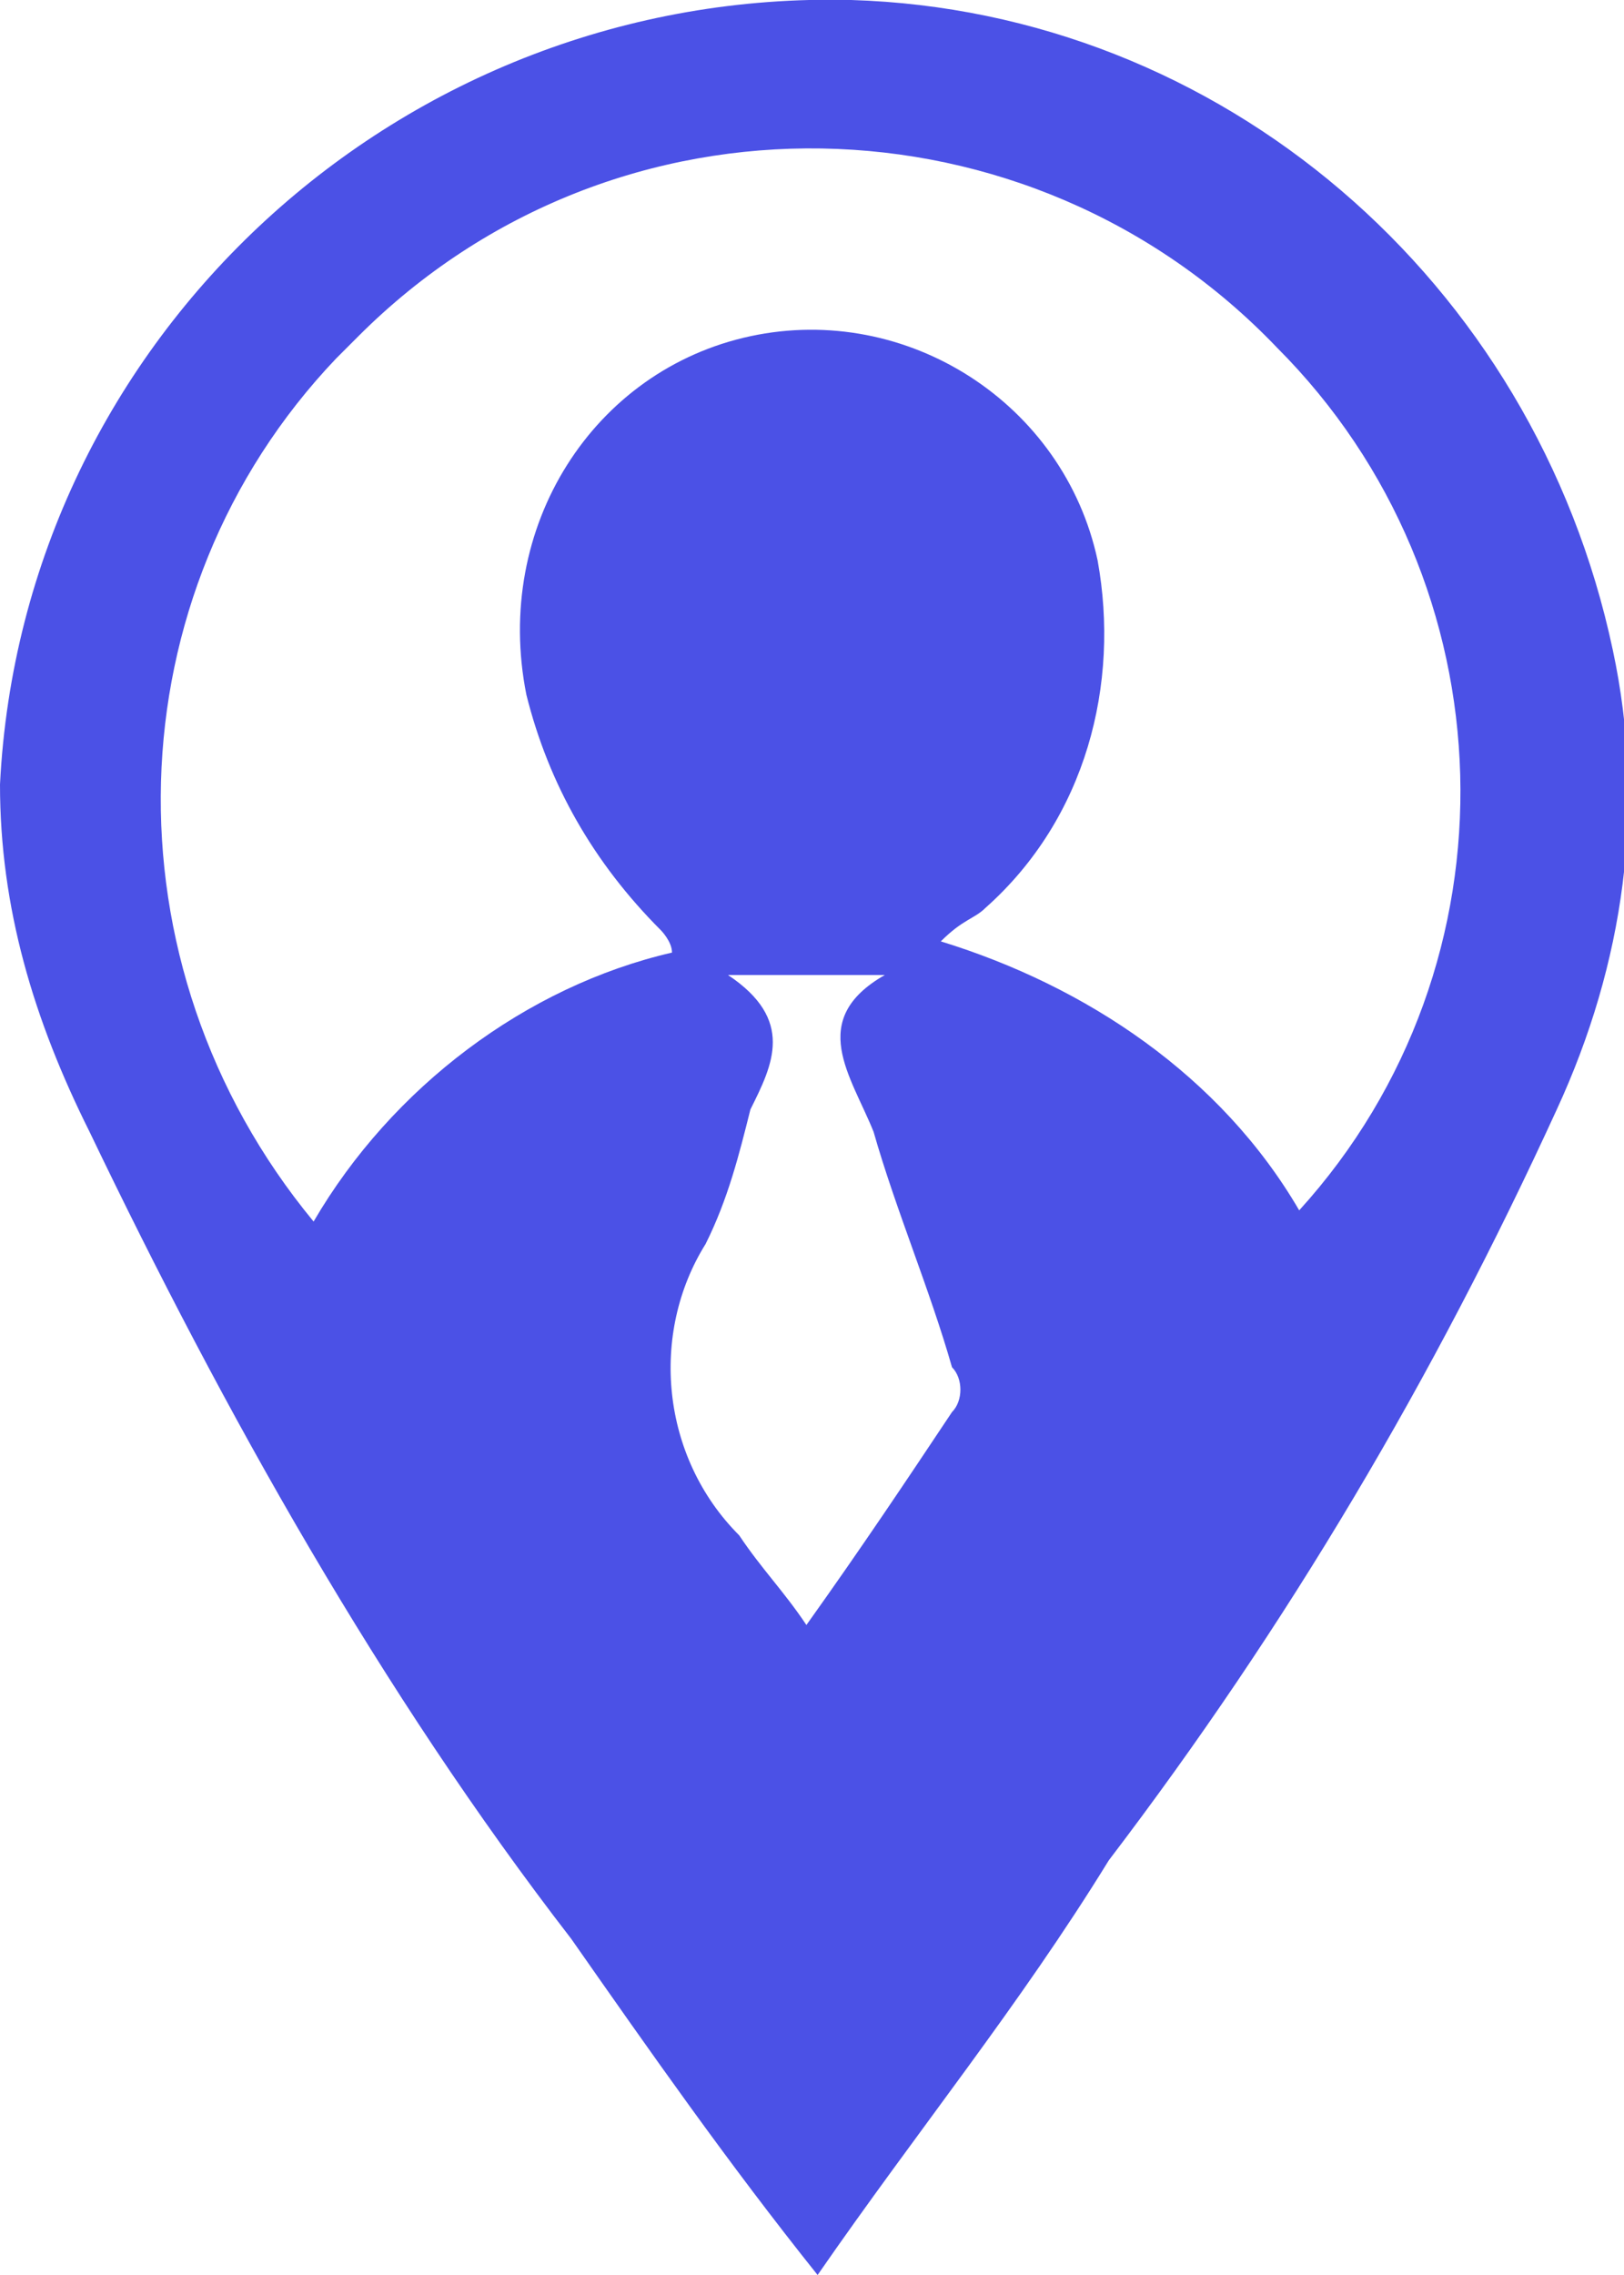 <?xml version="1.0" encoding="utf-8"?>
<!-- Generator: Adobe Illustrator 21.1.0, SVG Export Plug-In . SVG Version: 6.00 Build 0)  -->
<svg version="1.1" id="圖層_1" xmlns="http://www.w3.org/2000/svg" xmlns:xlink="http://www.w3.org/1999/xlink" x="0px" y="0px"
	 viewBox="0 0 14.5 20.3" style="enable-background:new 0 0 14.5 20.3;" xml:space="preserve">
<style type="text/css">
	.st0{fill:#4B51E6;}
</style>
<title>幫助中心_關於我們</title>
<g id="line">
	<path class="st0" d="M7.3,20.3c-0.8-1-1.5-2-2.2-3c-1.7-2.2-3.1-4.7-4.3-7.2C0.3,9.1,0,8.1,0,7c0.2-4,3.6-7.1,7.6-7
		c3.3,0.1,6.1,2.5,6.8,5.8c0.3,1.4,0.1,2.8-0.5,4.1c-1.1,2.4-2.4,4.6-4,6.7C9.1,17.9,8.2,19,7.3,20.3z M6,8.5L6,8.5
		c0-0.1-0.1-0.2-0.1-0.2c-0.6-0.6-1-1.3-1.2-2.1C4.4,4.7,5.3,3.3,6.7,3s2.8,0.6,3.1,2c0.2,1.1-0.1,2.3-1,3.1
		C8.7,8.2,8.6,8.2,8.4,8.4c1.3,0.4,2.5,1.2,3.2,2.4c2-2.2,1.9-5.6-0.2-7.7C9.2,0.8,5.5,0.7,3.2,3C3.1,3.1,3.1,3.1,3,3.2
		c-2,2.1-2.1,5.4-0.2,7.7C3.5,9.7,4.7,8.8,6,8.5z M6.5,8.7c0.6,0.4,0.4,0.8,0.2,1.2c-0.1,0.4-0.2,0.8-0.4,1.2
		c-0.5,0.8-0.4,1.9,0.3,2.6c0.2,0.3,0.4,0.5,0.6,0.8c0.5-0.7,0.9-1.3,1.3-1.9c0.1-0.1,0.1-0.3,0-0.4c-0.2-0.7-0.5-1.4-0.7-2.1
		c-0.2-0.5-0.6-1,0.1-1.4L6.5,8.7z"/>
</g>
</svg>
